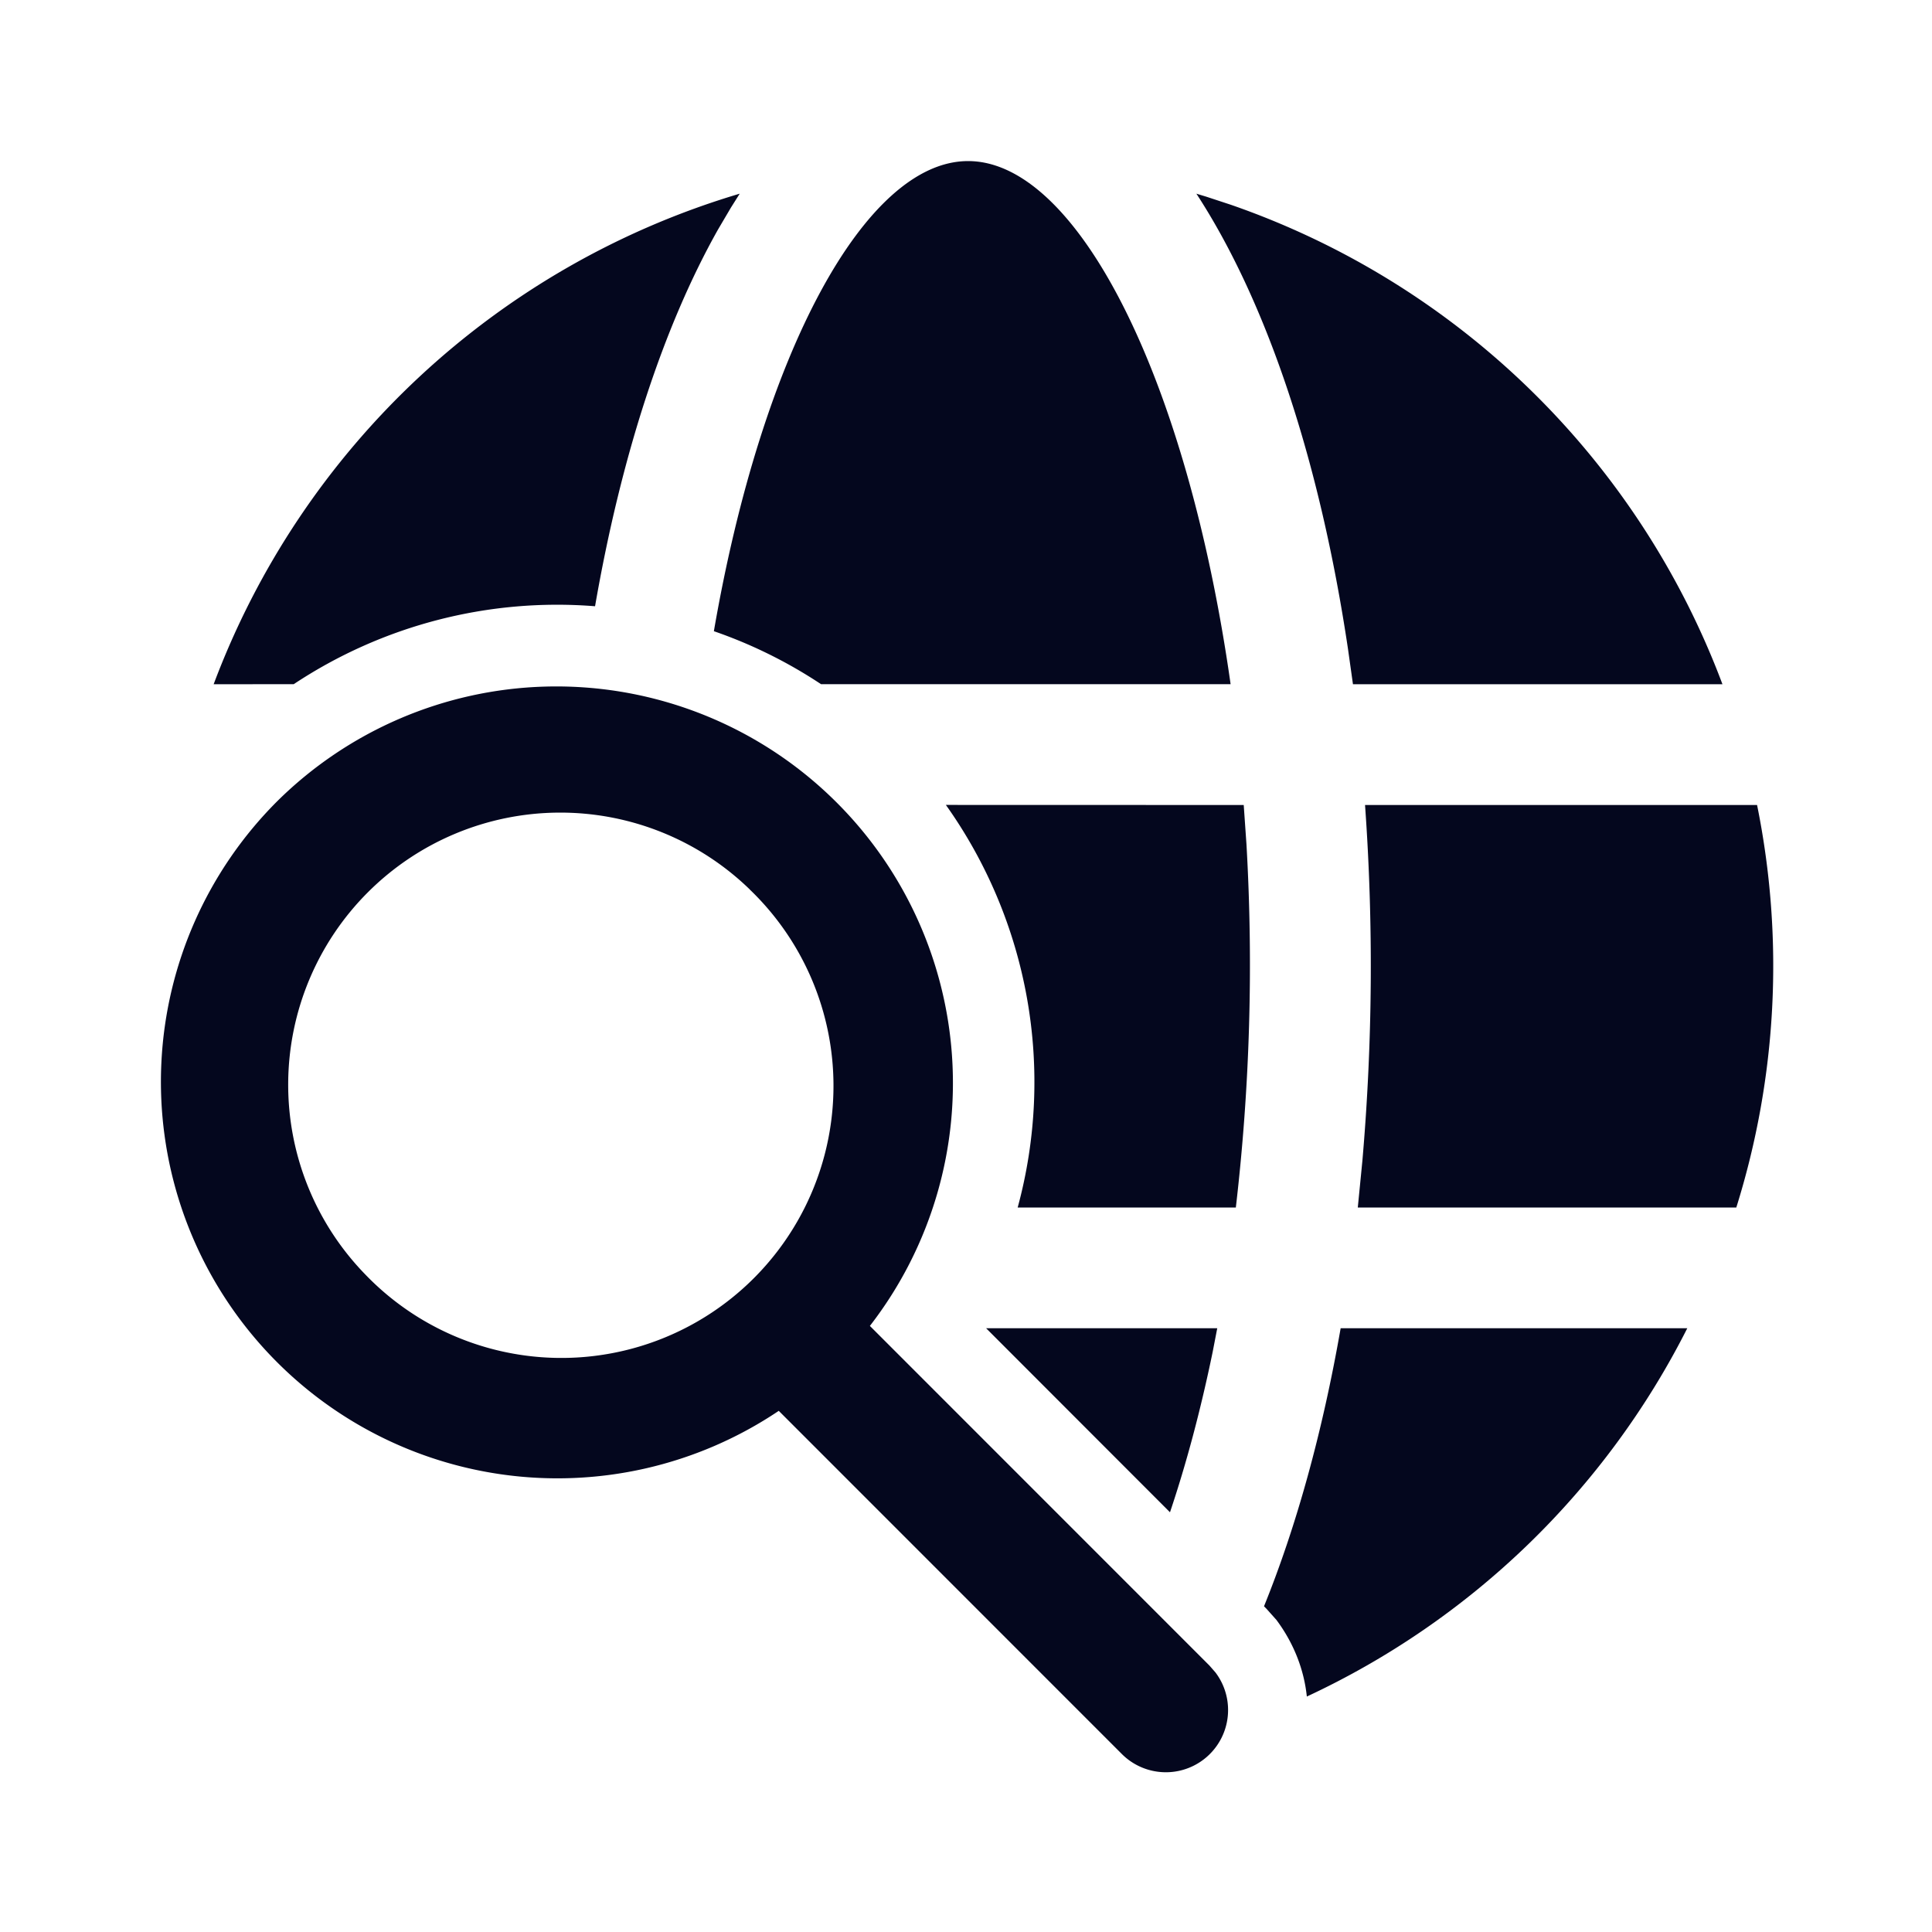 <svg xmlns="http://www.w3.org/2000/svg" width="24" height="24" fill="none"><path fill="#04071E" d="M3.441 9.956a4.926 4.926 0 0 0 6.233 7.57l4.256 4.257a.773.773 0 0 0 1.169-1.007l-.075-.086-4.218-4.219a4.927 4.927 0 0 0-7.365-6.515M16.654 16.5c-.225 1.288-.548 2.456-.952 3.454l.029.029.125.14c.22.295.344.624.378.952A10.04 10.04 0 0 0 20.96 16.5zm-4.404 0 2.284 2.286c.202-.6.381-1.268.53-1.991l.057-.295zm-2.936-5.45a3.38 3.38 0 1 1-4.78 4.778 3.38 3.38 0 0 1 4.78-4.779M15.45 10l-3.7-.001A5.94 5.94 0 0 1 12.642 15h2.71a26.014 26.014 0 0 0 .132-4.512zm1.507 0a28 28 0 0 1-.033 4.42l-.057.58h4.702a10.047 10.047 0 0 0 .258-5zm-2.095-7.594c.88 1.35 1.536 3.33 1.883 5.654l.062.44h4.59a10.03 10.03 0 0 0-6.109-5.957l-.304-.1zm-2.836-.405c-1.277 0-2.561 2.383-3.158 5.84.464.16.912.38 1.331.658h5.088c-.54-3.808-1.905-6.498-3.261-6.498m-2.837.405A10.03 10.03 0 0 0 2.654 8.5l.995-.001a5.92 5.92 0 0 1 3.743-.968c.322-1.857.846-3.469 1.527-4.679l.162-.275z"/></svg>
